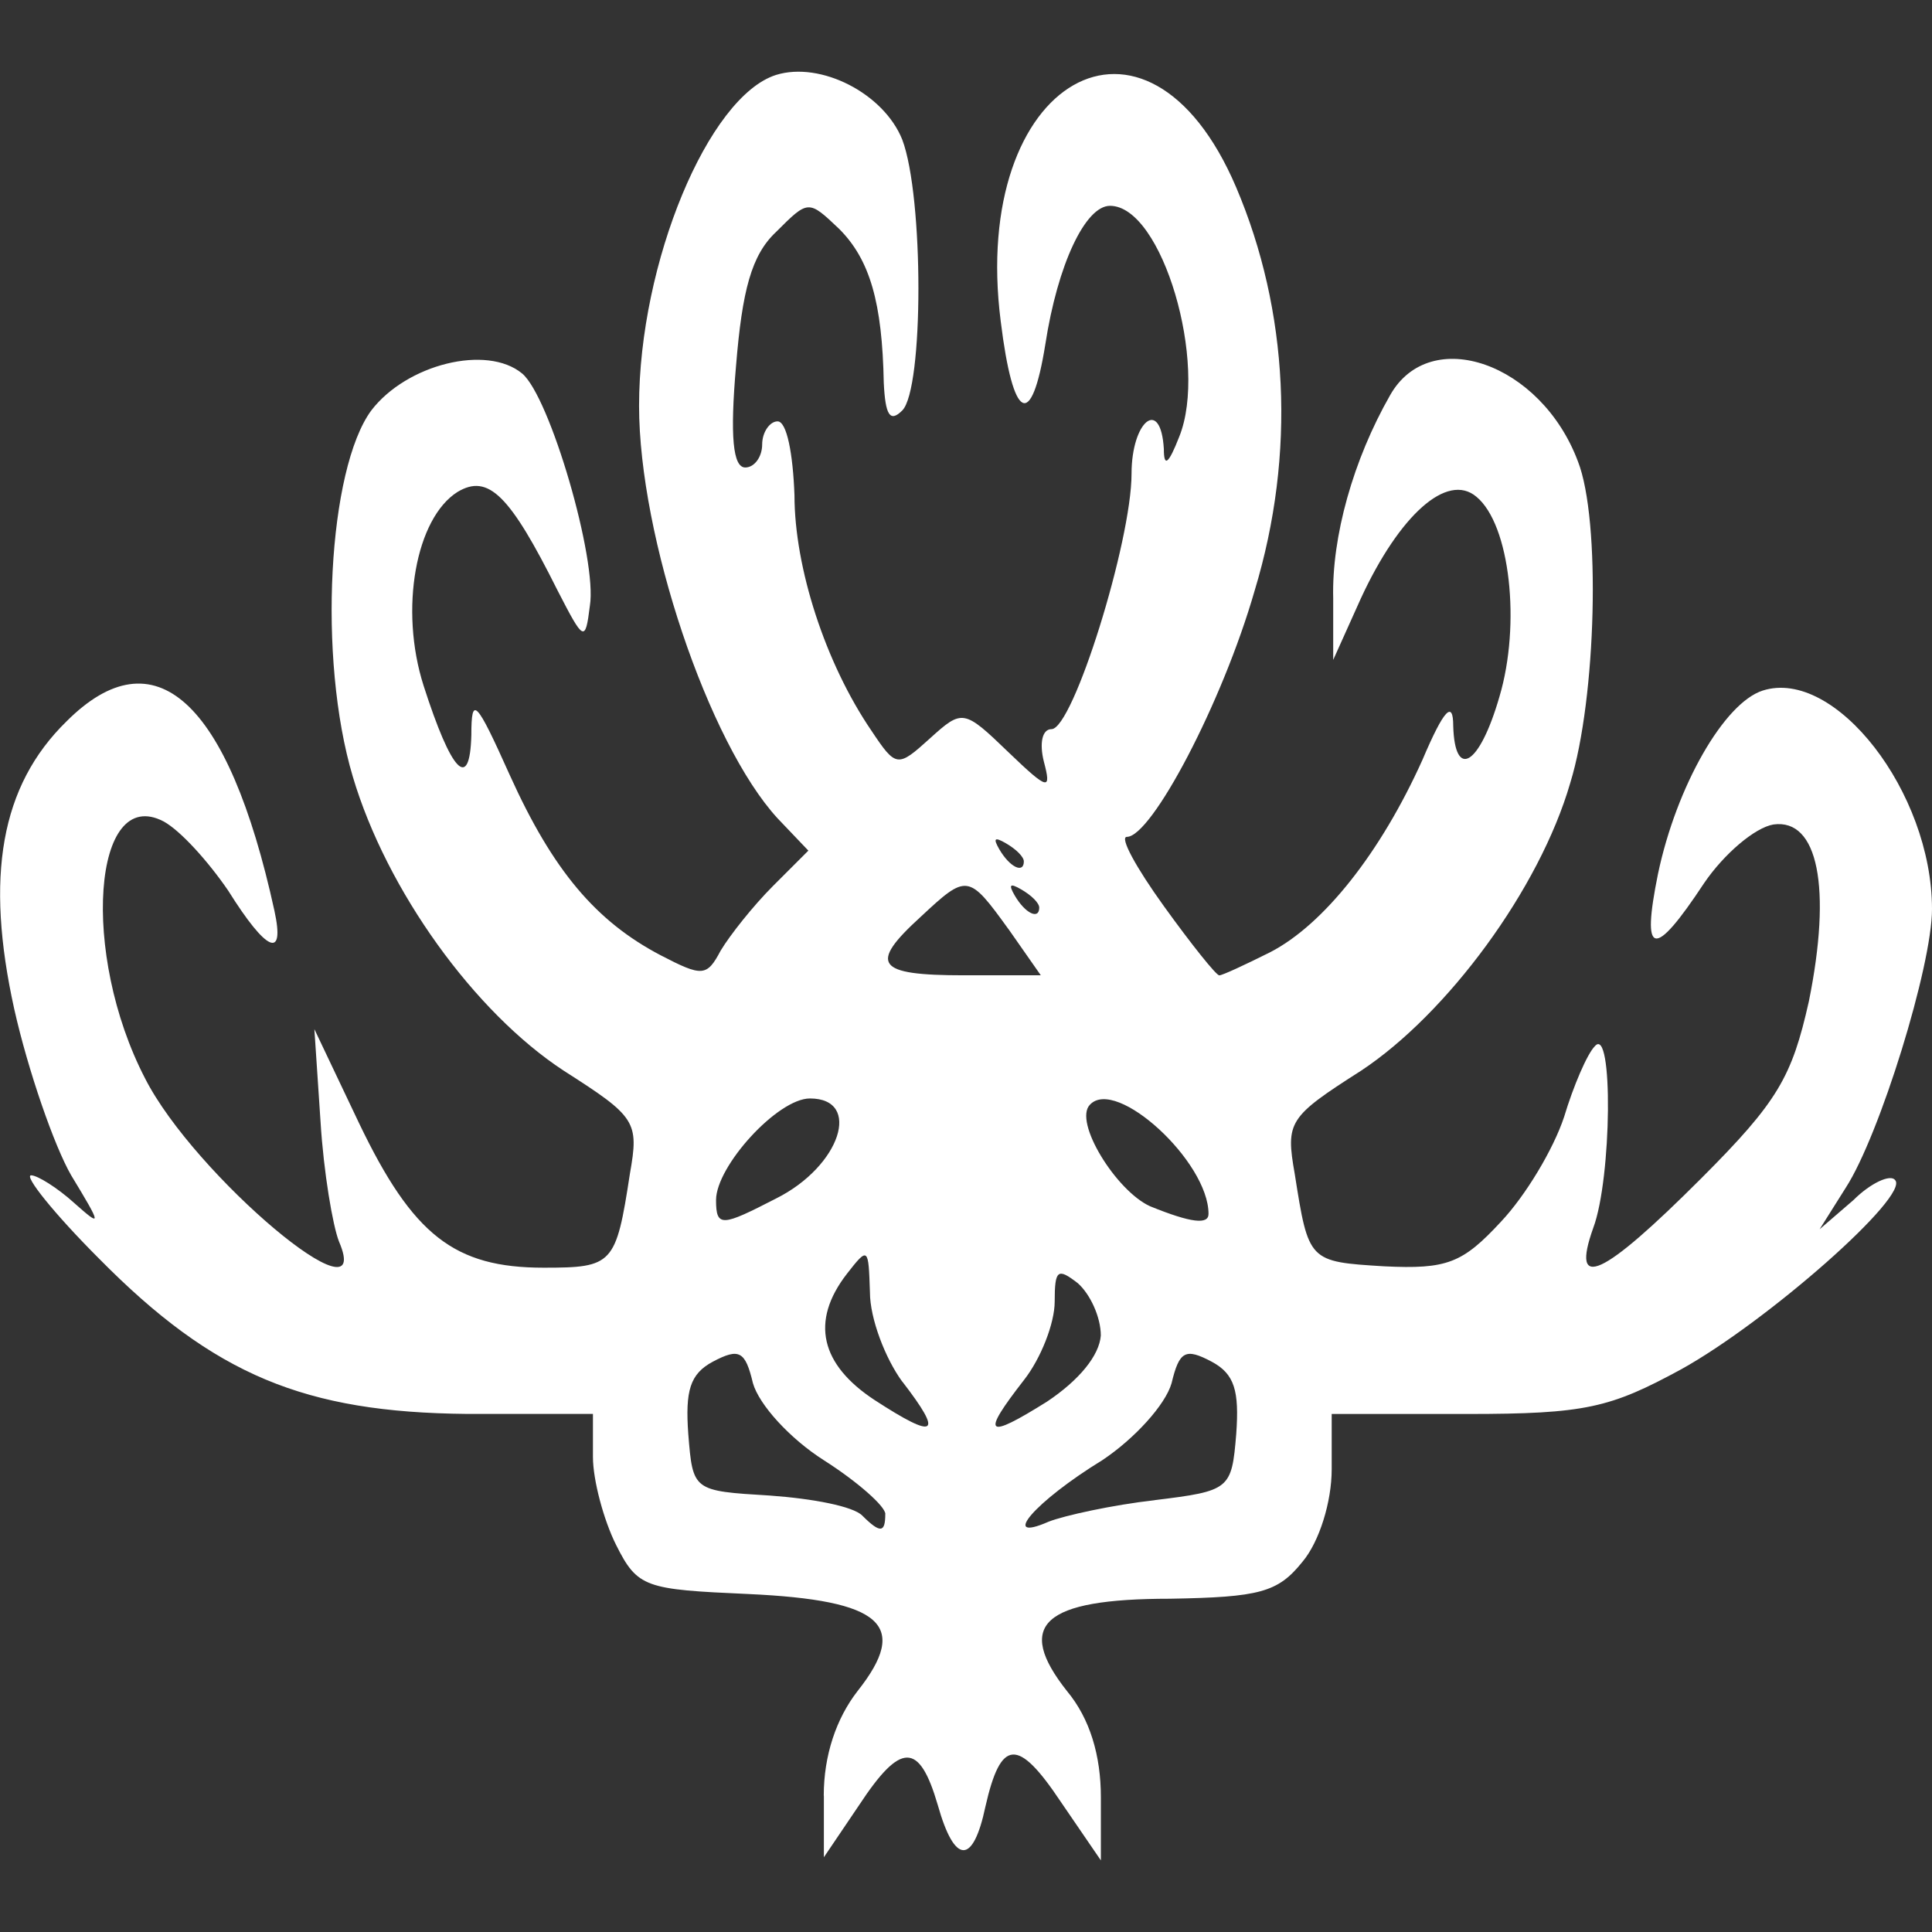<!-- Generated by IcoMoon.io -->
<svg version="1.1" xmlns="http://www.w3.org/2000/svg" width="32" height="32" viewBox="0 0 32 32">
<rect x="0" y="0" width="32" height="32" fill="#333333" stroke="none"/>
<title>factions-order-sylvaneth-alternative</title>
<path fill="#fff" d="M13.644 29.742c0-0.663 0.204-1.275 0.561-1.734 0.867-1.096 0.408-1.504-1.81-1.606-1.708-0.076-1.835-0.102-2.192-0.816-0.204-0.408-0.382-1.071-0.382-1.453v-0.714h-2.090c-2.677-0.026-4.181-0.637-6.093-2.575-0.739-0.739-1.249-1.377-1.122-1.377 0.102 0 0.433 0.204 0.714 0.459 0.459 0.408 0.459 0.382-0.051-0.459-0.28-0.484-0.714-1.734-0.943-2.753-0.484-2.192-0.229-3.697 0.867-4.767 1.453-1.453 2.677-0.357 3.442 3.136 0.178 0.816-0.127 0.688-0.765-0.331-0.331-0.484-0.79-0.994-1.071-1.147-1.173-0.612-1.377 2.192-0.306 4.257 0.816 1.606 3.824 4.13 3.212 2.702-0.102-0.255-0.255-1.147-0.306-1.988l-0.102-1.53 0.739 1.555c0.892 1.861 1.581 2.396 3.059 2.396 1.147 0 1.198-0.051 1.428-1.555 0.153-0.867 0.102-0.943-1.096-1.708-1.479-0.969-2.932-2.983-3.493-4.869-0.586-1.963-0.408-5.099 0.306-6.067 0.586-0.765 1.912-1.096 2.498-0.612 0.459 0.382 1.249 3.085 1.122 3.849-0.076 0.612-0.102 0.586-0.535-0.255-0.79-1.581-1.147-1.937-1.657-1.632-0.688 0.433-0.969 1.937-0.561 3.212 0.459 1.428 0.765 1.759 0.79 0.816 0-0.663 0.077-0.586 0.637 0.663 0.714 1.581 1.428 2.422 2.498 2.983 0.688 0.357 0.765 0.357 0.994-0.076 0.153-0.255 0.535-0.739 0.867-1.071l0.586-0.586-0.51-0.535c-1.147-1.249-2.294-4.665-2.294-6.832 0-2.371 1.147-5.124 2.269-5.481 0.739-0.229 1.784 0.306 2.090 1.071 0.357 0.943 0.357 4.13 0 4.487-0.204 0.204-0.28 0.077-0.306-0.459-0.025-1.326-0.229-2.039-0.739-2.549-0.51-0.484-0.51-0.484-1.045 0.051-0.408 0.382-0.561 0.969-0.663 2.218-0.102 1.173-0.051 1.683 0.153 1.683 0.153 0 0.28-0.178 0.28-0.382s0.127-0.382 0.255-0.382c0.153 0 0.255 0.535 0.28 1.224 0 1.198 0.51 2.779 1.275 3.9 0.408 0.612 0.433 0.612 0.969 0.127s0.561-0.484 1.3 0.229c0.663 0.637 0.714 0.637 0.586 0.153-0.076-0.306-0.026-0.535 0.127-0.535 0.357 0 1.326-3.11 1.326-4.232 0-0.867 0.484-1.275 0.535-0.408 0 0.306 0.076 0.255 0.255-0.204 0.484-1.198-0.28-3.824-1.147-3.824-0.408 0-0.867 0.969-1.071 2.294-0.229 1.428-0.535 1.275-0.739-0.382-0.51-4.002 2.422-5.685 3.9-2.218 0.867 2.039 0.994 4.41 0.306 6.679-0.535 1.861-1.708 4.079-2.116 4.079-0.127 0 0.153 0.51 0.612 1.147s0.867 1.147 0.918 1.147c0.051 0 0.433-0.178 0.841-0.382 0.892-0.459 1.835-1.657 2.524-3.187 0.357-0.841 0.51-0.994 0.51-0.561 0.026 0.892 0.433 0.663 0.765-0.484 0.357-1.198 0.178-2.855-0.382-3.314-0.484-0.408-1.275 0.306-1.912 1.683l-0.459 1.020v-1.020c-0.026-1.020 0.331-2.294 0.943-3.365 0.663-1.173 2.498-0.535 3.11 1.096 0.382 0.969 0.306 3.926-0.127 5.328-0.51 1.759-2.039 3.824-3.467 4.767-1.198 0.765-1.249 0.841-1.096 1.708 0.229 1.453 0.229 1.453 1.479 1.53 1.045 0.051 1.3-0.051 1.937-0.739 0.408-0.433 0.867-1.198 1.045-1.734 0.153-0.51 0.382-1.045 0.51-1.173 0.306-0.357 0.28 2.192-0.026 3.008-0.382 1.071 0.153 0.816 1.785-0.816 1.275-1.275 1.504-1.683 1.785-2.932 0.382-1.886 0.153-3.034-0.586-2.932-0.306 0.051-0.816 0.484-1.147 0.969-0.841 1.275-1.045 1.224-0.765-0.153 0.306-1.453 1.096-2.83 1.734-3.034 1.198-0.382 2.804 1.683 2.804 3.62 0 0.943-0.867 3.747-1.428 4.614l-0.433 0.688 0.561-0.484c0.28-0.28 0.612-0.433 0.688-0.331 0.255 0.255-2.116 2.345-3.544 3.136-1.173 0.637-1.581 0.739-3.544 0.739h-2.243v0.918c0 0.535-0.204 1.198-0.484 1.53-0.408 0.51-0.714 0.586-2.192 0.612-2.116 0-2.575 0.433-1.708 1.53 0.382 0.459 0.561 1.071 0.561 1.759v1.045l-0.663-0.969c-0.714-1.071-0.994-1.045-1.249 0.076-0.204 0.969-0.51 0.969-0.79-0.026-0.306-1.045-0.612-1.045-1.3 0l-0.586 0.867v-1.020zM14.664 25.077c0-0.127-0.459-0.535-1.020-0.892s-1.071-0.918-1.173-1.275c-0.127-0.535-0.229-0.586-0.663-0.357-0.382 0.204-0.459 0.484-0.408 1.198 0.076 0.943 0.076 0.943 1.351 1.020 0.714 0.051 1.377 0.178 1.53 0.331 0.306 0.306 0.382 0.28 0.382-0.026zM19.125 24.847c1.249-0.153 1.275-0.178 1.351-1.096 0.051-0.714-0.026-0.994-0.408-1.198-0.433-0.229-0.535-0.178-0.663 0.357-0.102 0.357-0.612 0.918-1.147 1.275-1.122 0.688-1.708 1.377-0.892 1.020 0.255-0.102 1.071-0.28 1.759-0.357zM14.944 22.884c-0.28-0.382-0.535-1.045-0.535-1.479-0.025-0.739-0.025-0.765-0.382-0.306-0.612 0.79-0.433 1.504 0.459 2.090 1.020 0.663 1.147 0.586 0.459-0.306zM18.233 22.12c0-0.306-0.178-0.688-0.382-0.867-0.331-0.255-0.382-0.229-0.382 0.306 0 0.357-0.229 0.943-0.51 1.3-0.714 0.918-0.637 0.994 0.382 0.357 0.535-0.357 0.867-0.765 0.892-1.096zM12.854 19.851c1.071-0.535 1.428-1.657 0.561-1.657-0.535 0-1.555 1.122-1.555 1.683 0 0.459 0.102 0.433 0.994-0.026zM20.017 20.106c0-0.867-1.53-2.269-1.963-1.81-0.28 0.28 0.433 1.428 0.994 1.683 0.688 0.28 0.969 0.306 0.969 0.127zM16.703 15.389c-0.663-0.918-0.688-0.918-1.453-0.204-0.867 0.79-0.739 0.969 0.714 0.969h1.275l-0.535-0.765zM17.213 15.033c0-0.076-0.127-0.204-0.306-0.306s-0.204-0.076-0.102 0.102c0.178 0.306 0.408 0.408 0.408 0.204zM16.958 14.268c0-0.076-0.127-0.204-0.306-0.306s-0.204-0.076-0.102 0.102c0.178 0.306 0.408 0.408 0.408 0.204z"></path>
</svg>
